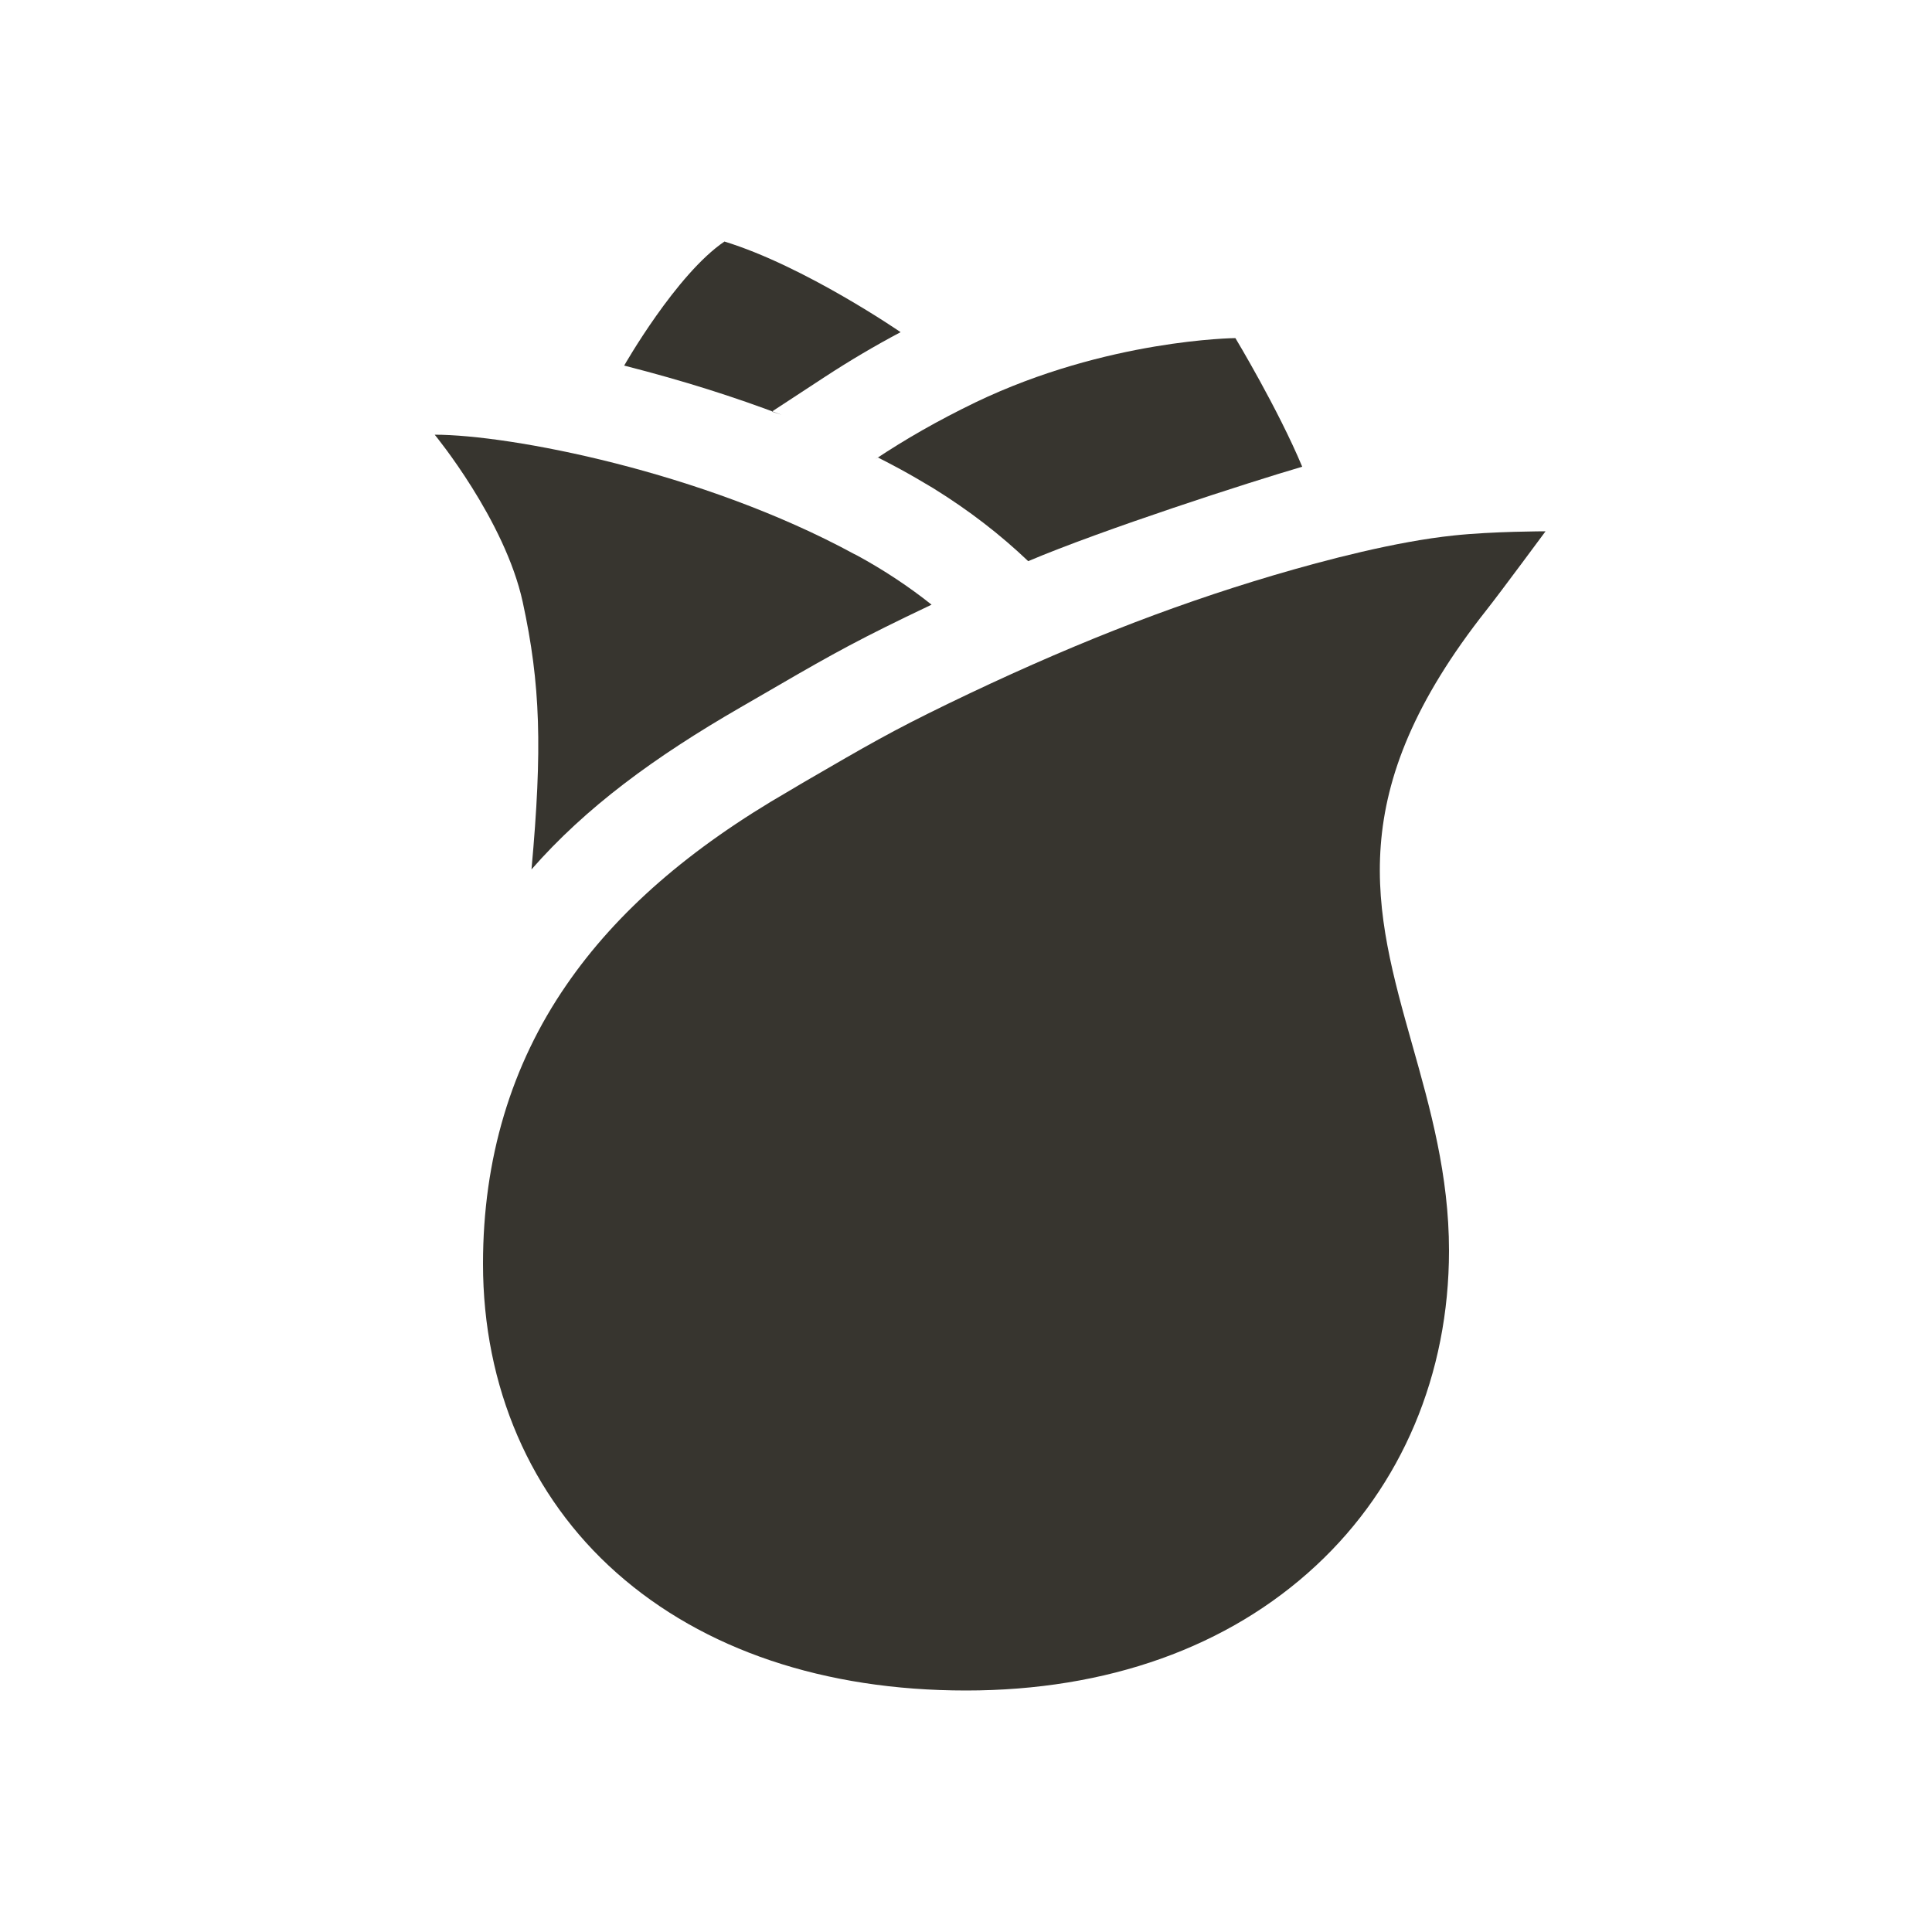 <!-- Generated by IcoMoon.io -->
<svg version="1.1" xmlns="http://www.w3.org/2000/svg" width="40" height="40" viewBox="0 0 40 40">
<title>io-rose-sharp</title>
<path fill="#37352f" d="M32 11s-1.101 0-1.907 0.087c-1.188 0.125-2.629 0.5-3.733 0.826-2.191 0.649-4.333 1.495-6.741 2.662-1.164 0.566-1.625 0.834-3 1.633l-0.281 0.167c-2.059 1.188-3.568 2.5-4.612 4.019-1.146 1.662-1.726 3.606-1.726 5.771 0 2.546 0.982 4.819 2.765 6.398 1.797 1.594 4.301 2.437 7.235 2.437 2.922 0 5.431-0.895 7.25-2.589 1.772-1.647 2.75-3.962 2.75-6.518 0-1.563-0.387-2.938-0.761-4.264-0.787-2.793-1.466-5.206 1.544-9.008 0.263-0.332 1.216-1.621 1.216-1.621z"></path>
<path fill="#37352f" d="M17.688 11.472c-3.158-1.717-7.143-2.472-8.688-2.472 0 0 1.452 1.762 1.822 3.463s0.409 3.038 0.182 5.537c1.121-1.28 2.537-2.322 4.333-3.358l0.28-0.162c1.384-0.804 1.898-1.104 3.134-1.704 0.18-0.088 0.359-0.173 0.536-0.257-0.467-0.372-0.99-0.719-1.542-1.019l-0.056-0.028z"></path>
<path fill="#37352f" d="M25.578 7s-2.658 0.022-5.383 1.331c-0.789 0.382-1.45 0.762-2.081 1.182l0.065-0.040q0.233 0.118 0.462 0.242c0.215 0.117 0.443 0.25 0.681 0.393 0.741 0.459 1.385 0.957 1.971 1.515l-0.005-0.005c1.536-0.651 4.563-1.631 5.673-1.955-0.5-1.197-1.384-2.664-1.384-2.664z"></path>
<path fill="#37352f" d="M15 5c-1 0.677-2.077 2.569-2.077 2.569 1.256 0.321 2.275 0.648 3.27 1.024l-0.213-0.071 1.103-0.722c0.511-0.334 1.034-0.643 1.563-0.923-0.001-0.001-1.984-1.366-3.646-1.876z"></path>
</svg>
